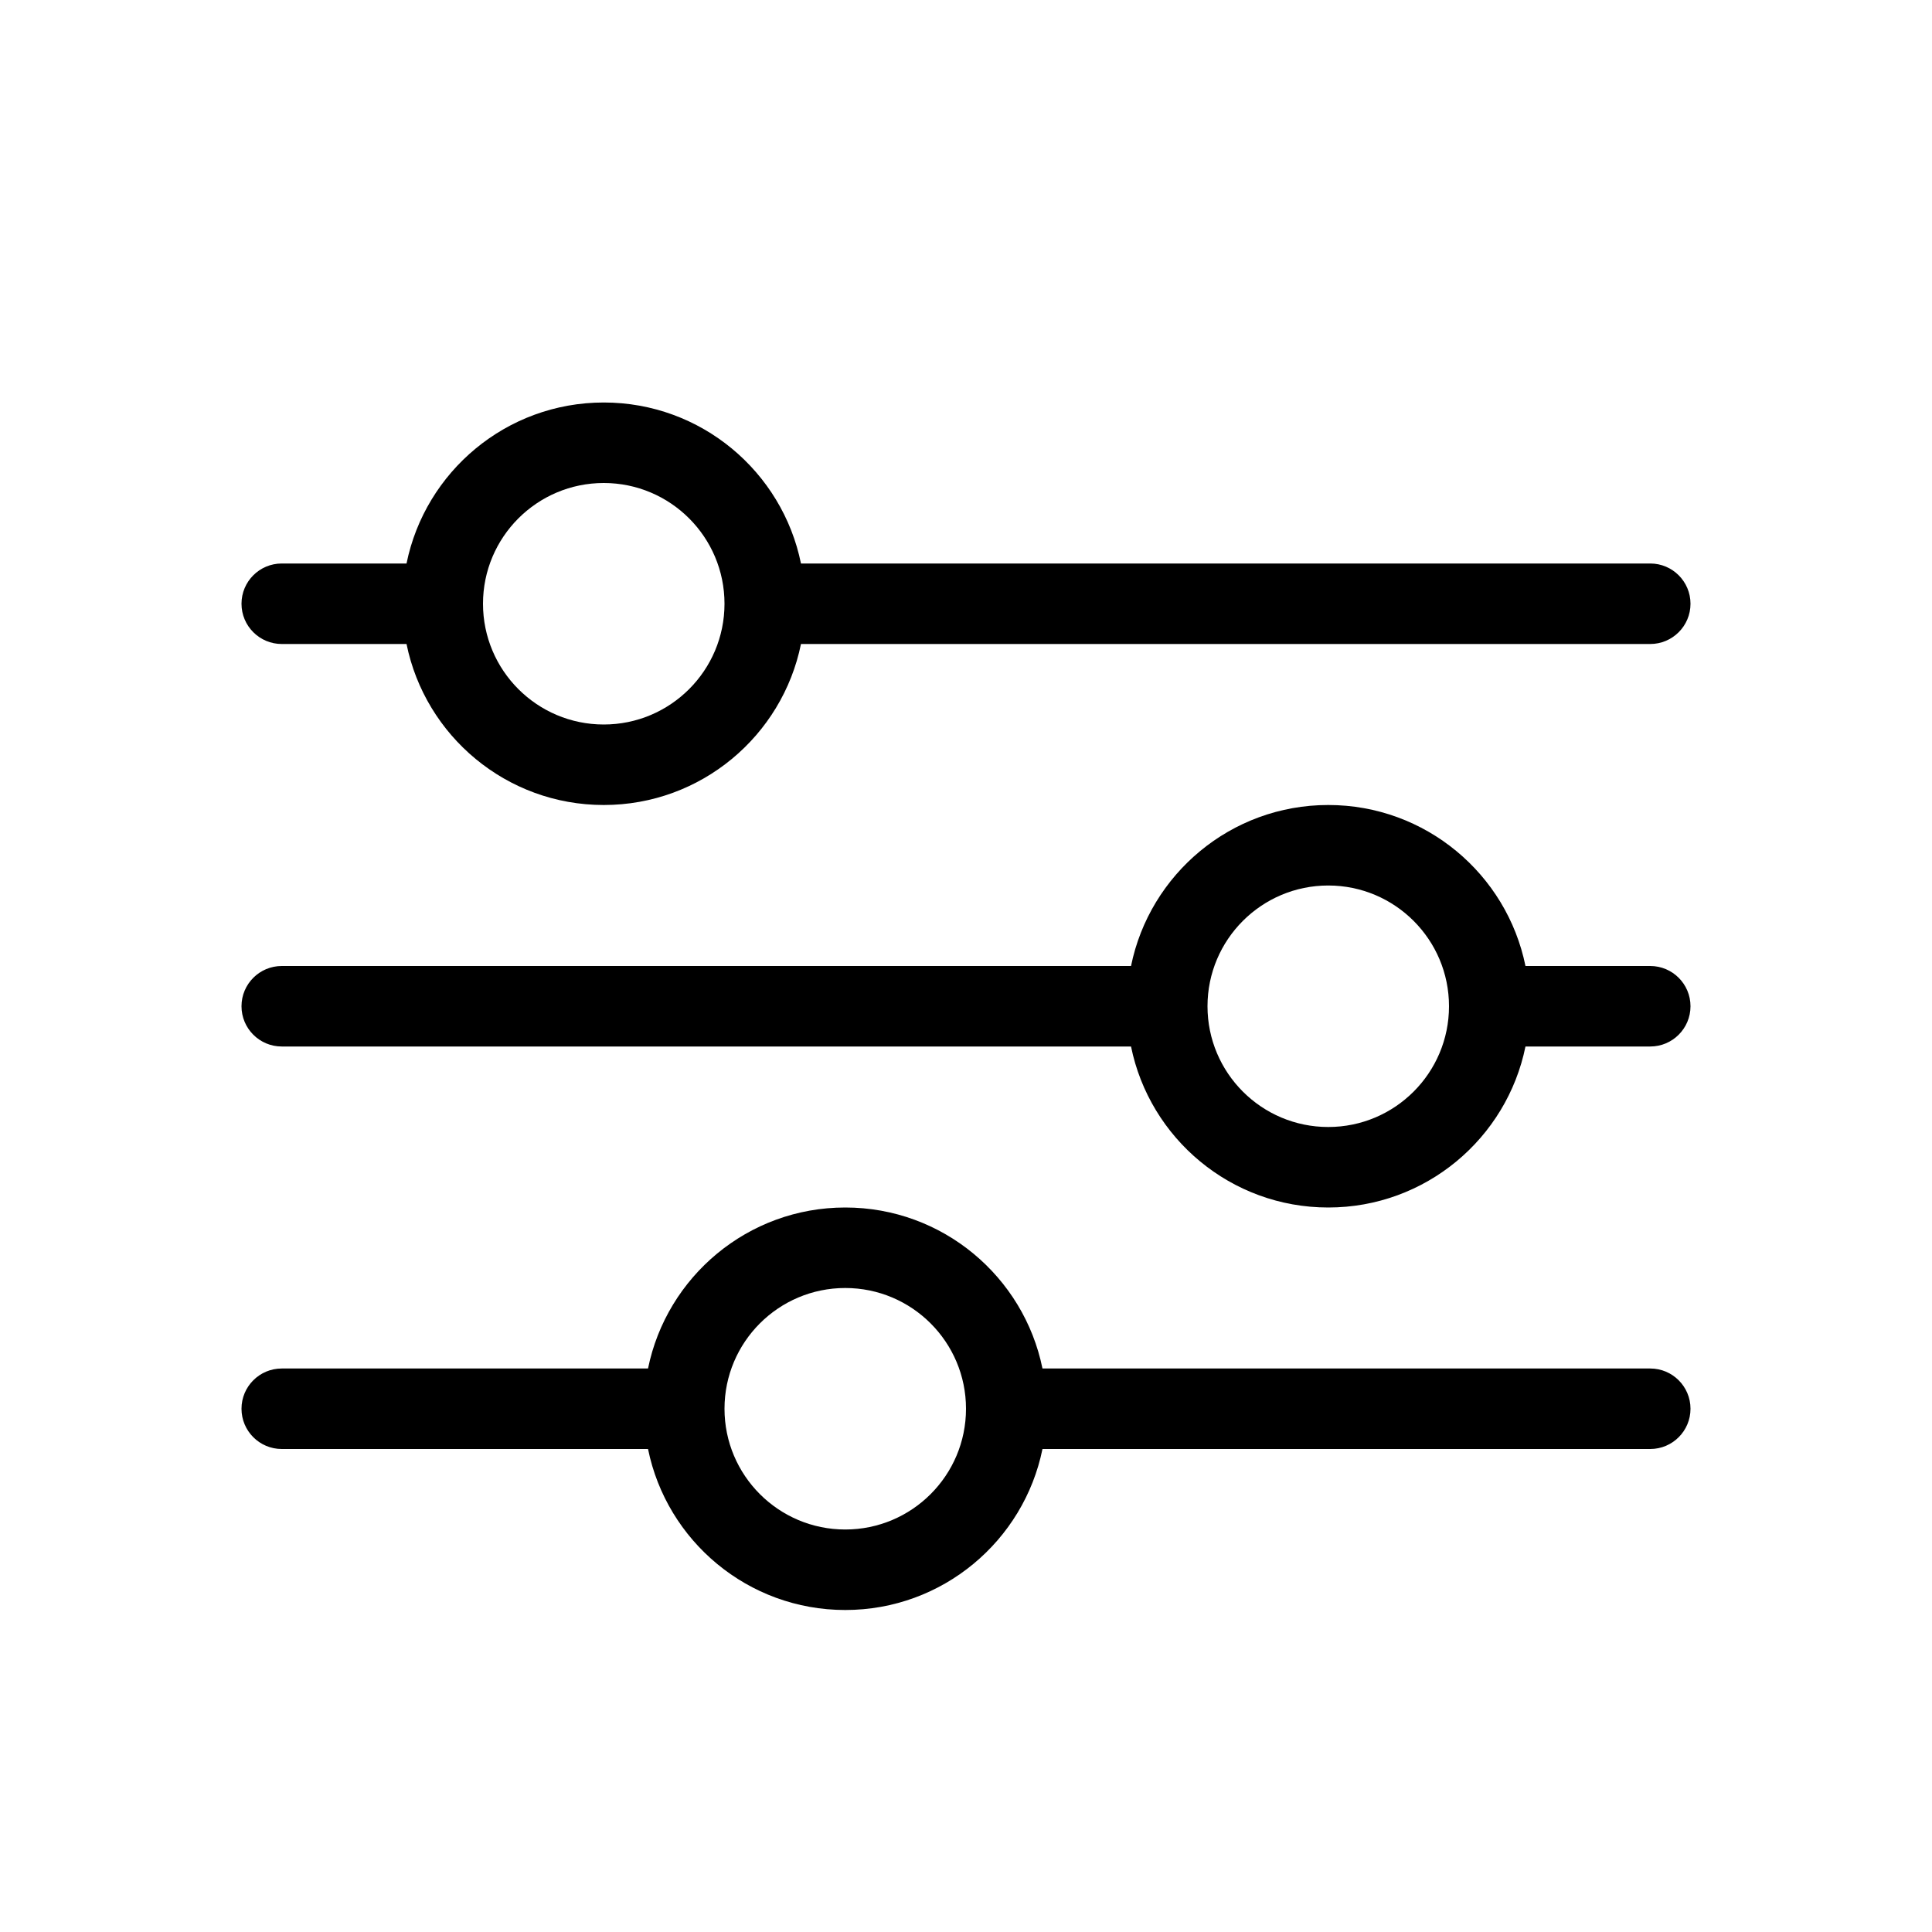 <svg xmlns="http://www.w3.org/2000/svg" width="24" height="24" viewBox="0 0 24 24">
  <g fill="none" fill-rule="evenodd">
    <polygon points="0 0 24 0 24 24 0 24"/>
    <path fill="currentColor" d="M9.95,13 C9.718,14.141 8.709,15 7.5,15 C6.291,15 5.282,14.141 5.05,13 L0.5,13 C0.224,13 0,12.776 0,12.5 C0,12.224 0.224,12 0.5,12 L5.05,12 C5.282,10.859 6.291,10 7.5,10 C8.709,10 9.718,10.859 9.95,12 L17.5,12 C17.776,12 18,12.224 18,12.5 C18,12.776 17.776,13 17.5,13 L9.95,13 Z M15.95,8 C15.718,9.141 14.709,10 13.5,10 C12.291,10 11.282,9.141 11.05,8 L0.5,8 C0.224,8 0,7.776 0,7.5 C0,7.224 0.224,7 0.5,7 L11.05,7 C11.282,5.859 12.291,5 13.5,5 C14.709,5 15.718,5.859 15.95,7 L17.5,7 C17.776,7 18,7.224 18,7.5 C18,7.776 17.776,8 17.5,8 L15.95,8 L15.95,8 Z M6.95,3 C6.718,4.141 5.709,5 4.5,5 C3.291,5 2.282,4.141 2.05,3 L0.5,3 C0.224,3 0,2.776 0,2.5 C0,2.224 0.224,2 0.5,2 L2.05,2 C2.282,0.859 3.291,0 4.5,0 C5.709,0 6.718,0.859 6.95,2 L17.5,2 C17.776,2 18,2.224 18,2.5 C18,2.776 17.776,3 17.5,3 L6.95,3 L6.95,3 Z M4.5,4 C5.328,4 6,3.328 6,2.5 C6,1.672 5.328,1 4.5,1 C3.672,1 3,1.672 3,2.5 C3,3.328 3.672,4 4.5,4 Z M13.5,9 C14.328,9 15,8.328 15,7.5 C15,6.672 14.328,6 13.5,6 C12.672,6 12,6.672 12,7.5 C12,8.328 12.672,9 13.5,9 Z M7.5,14 C8.328,14 9,13.328 9,12.5 C9,11.672 8.328,11 7.5,11 C6.672,11 6,11.672 6,12.5 C6,13.328 6.672,14 7.5,14 Z" transform="translate(3 5)"/>
  </g>
</svg>
